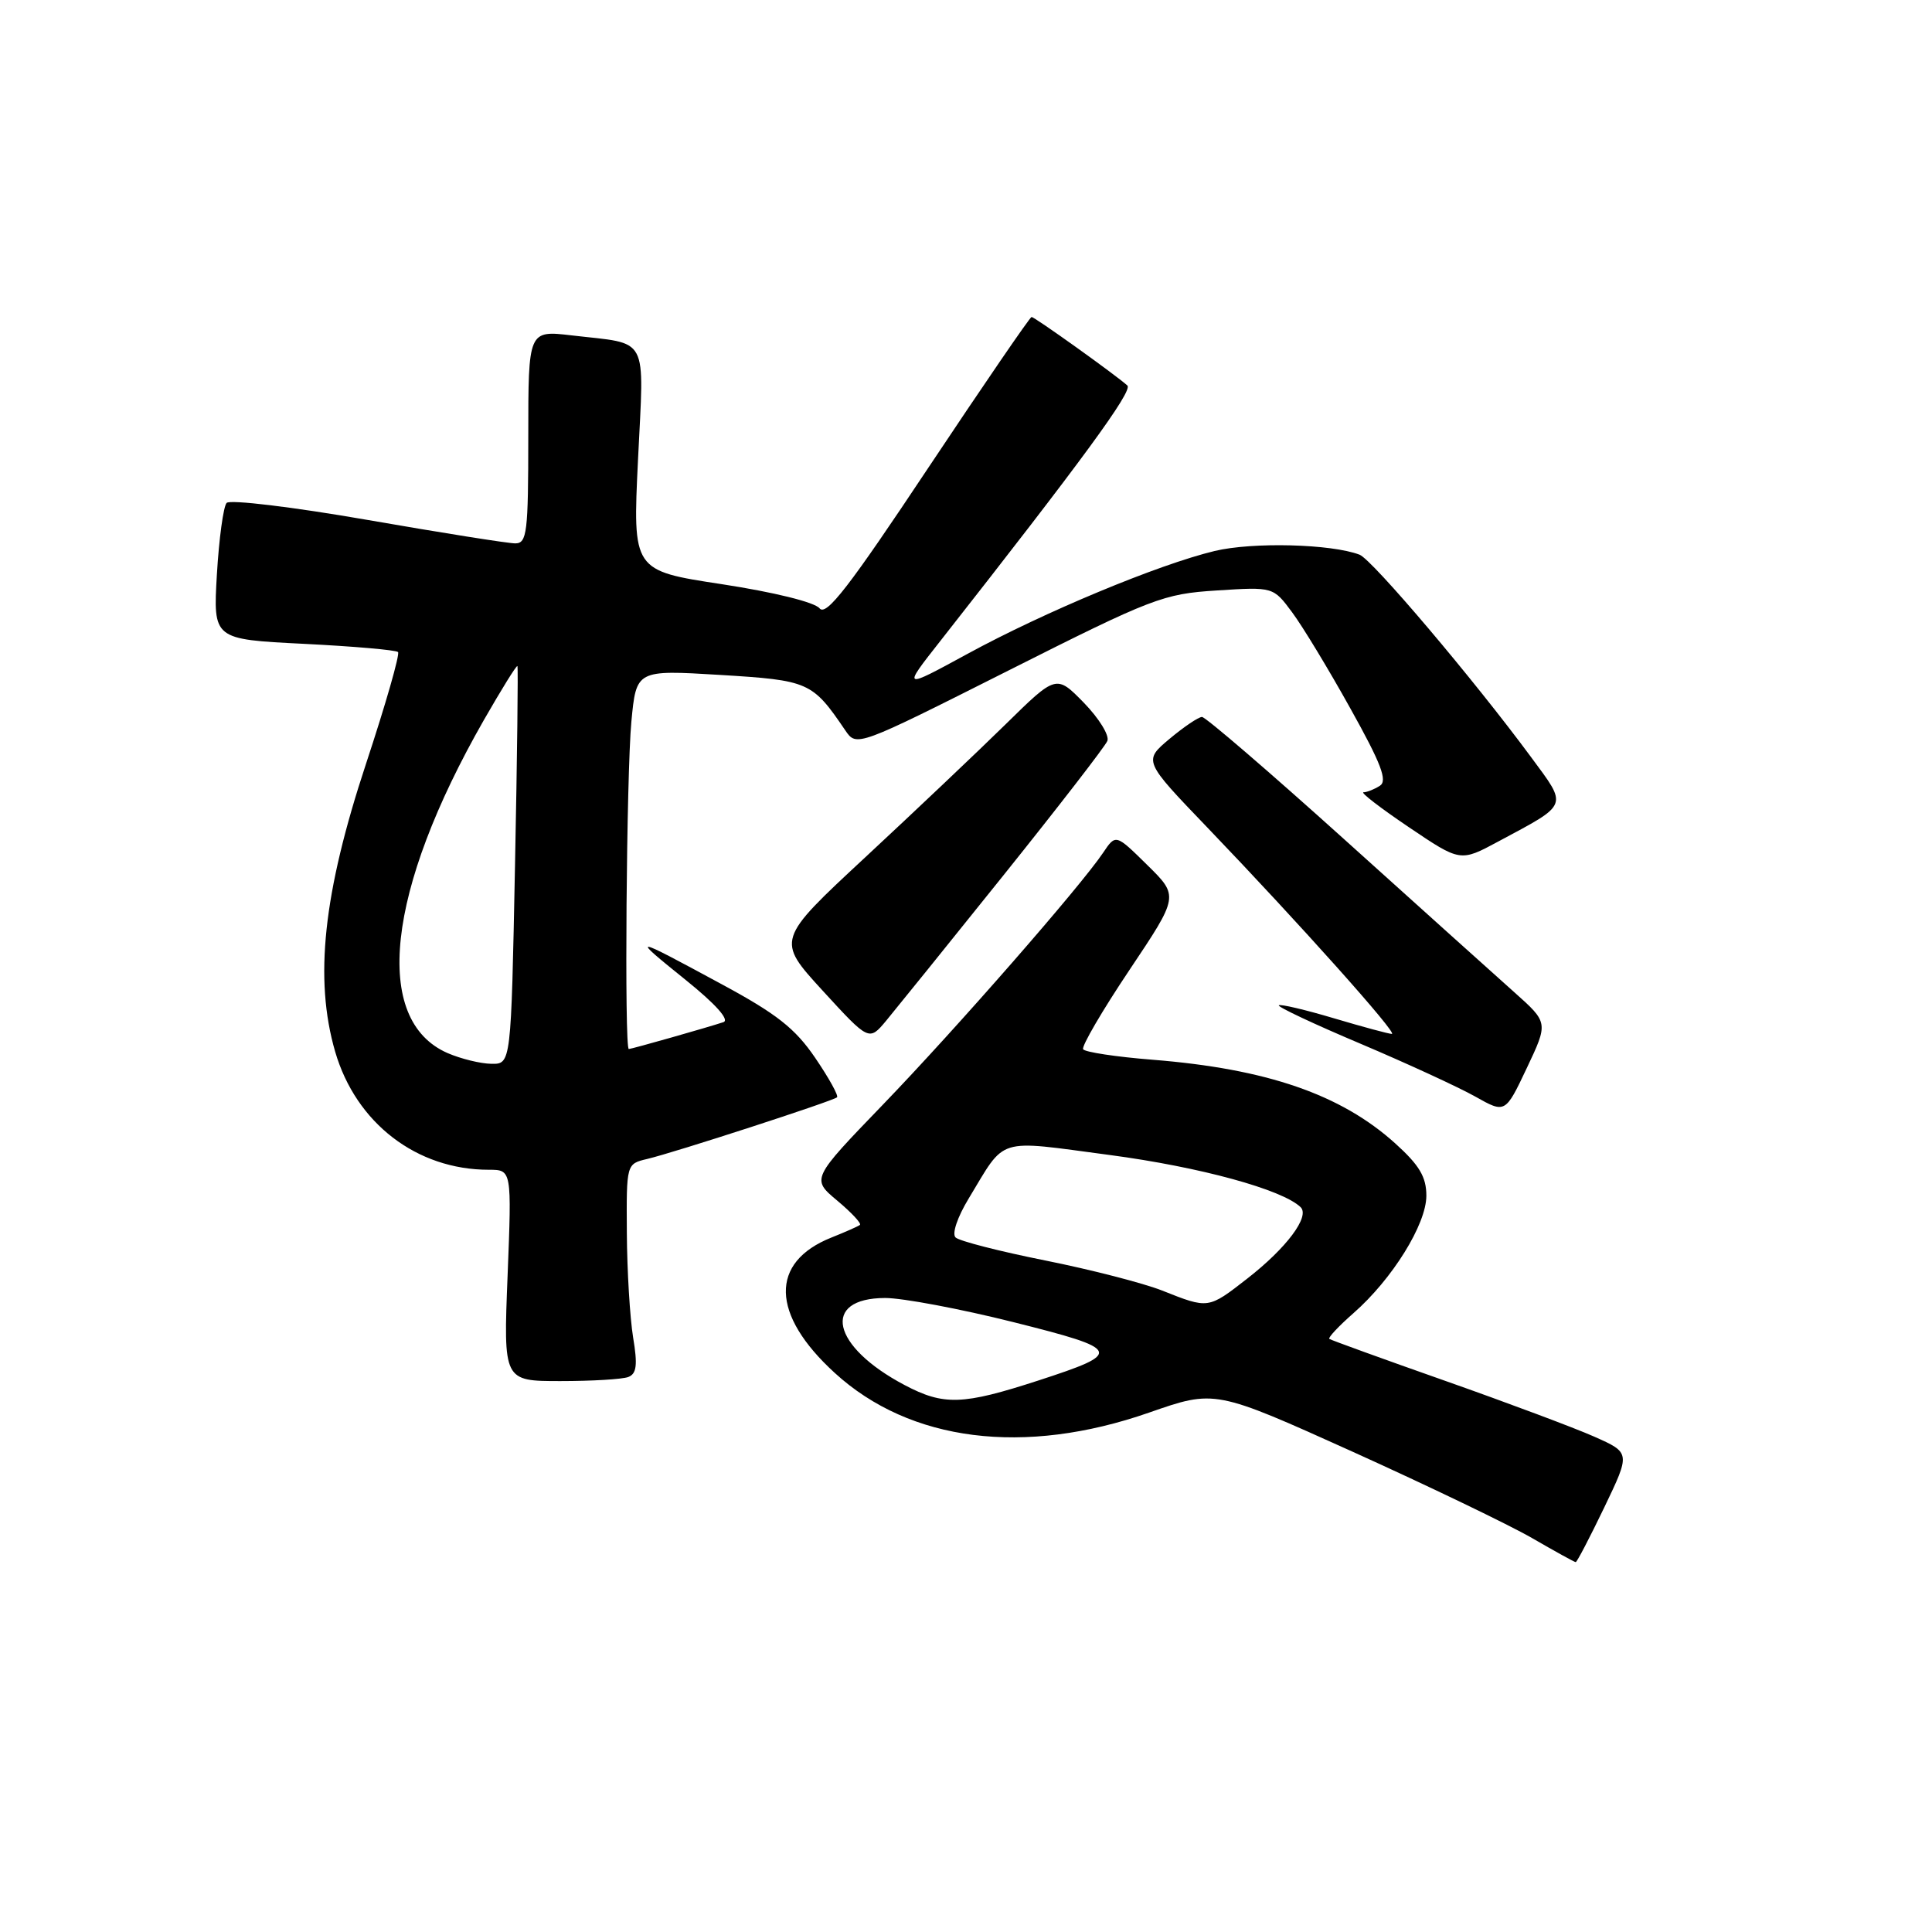 <?xml version="1.0" encoding="UTF-8" standalone="no"?>
<!DOCTYPE svg PUBLIC "-//W3C//DTD SVG 1.1//EN" "http://www.w3.org/Graphics/SVG/1.1/DTD/svg11.dtd" >
<svg xmlns="http://www.w3.org/2000/svg" xmlns:xlink="http://www.w3.org/1999/xlink" version="1.1" viewBox="0 0 256 256">
 <g >
 <path fill="currentColor"
d=" M 212.57 199.75 C 216.05 192.50 216.05 192.50 211.24 190.36 C 208.60 189.19 199.70 185.86 191.47 182.96 C 183.23 180.06 176.34 177.56 176.14 177.41 C 175.95 177.25 177.38 175.72 179.33 174.01 C 184.49 169.49 189.00 162.22 189.00 158.44 C 189.00 155.95 188.08 154.40 184.88 151.51 C 177.69 145.02 167.87 141.63 152.72 140.42 C 147.90 140.04 143.75 139.41 143.52 139.03 C 143.29 138.65 146.04 133.93 149.65 128.54 C 156.21 118.74 156.21 118.74 152.02 114.62 C 147.84 110.50 147.84 110.50 146.17 112.99 C 143.17 117.46 126.72 136.28 117.00 146.36 C 107.50 156.21 107.50 156.21 110.94 159.09 C 112.83 160.67 114.18 162.12 113.94 162.31 C 113.70 162.50 112.00 163.25 110.17 163.98 C 101.96 167.25 102.13 174.18 110.61 181.92 C 120.58 191.04 135.70 192.95 152.25 187.18 C 160.99 184.13 160.99 184.13 179.25 192.37 C 189.29 196.91 199.97 202.05 203.00 203.80 C 206.03 205.55 208.63 206.99 208.79 206.99 C 208.95 207.00 210.65 203.74 212.57 199.75 Z  M 83.25 182.46 C 84.36 182.03 84.50 180.87 83.89 177.21 C 83.47 174.62 83.09 168.39 83.06 163.36 C 83.00 154.22 83.00 154.22 85.75 153.57 C 89.39 152.71 110.38 145.89 110.91 145.40 C 111.14 145.19 109.83 142.83 108.01 140.16 C 105.36 136.27 102.91 134.34 95.62 130.41 C 83.60 123.91 83.48 123.90 90.86 129.85 C 94.81 133.03 96.71 135.15 95.86 135.44 C 93.86 136.11 83.69 139.00 83.32 139.00 C 82.72 139.00 83.01 102.53 83.66 95.63 C 84.31 88.76 84.31 88.76 95.41 89.43 C 107.19 90.15 107.63 90.34 112.00 96.77 C 113.50 98.98 113.50 98.98 133.62 88.85 C 152.70 79.24 154.13 78.69 161.23 78.24 C 168.71 77.76 168.71 77.76 171.21 81.13 C 172.59 82.98 176.07 88.72 178.94 93.89 C 183.02 101.20 183.88 103.46 182.84 104.12 C 182.10 104.59 181.13 104.98 180.67 104.98 C 180.22 104.99 182.92 107.07 186.67 109.60 C 193.50 114.21 193.50 114.21 198.50 111.52 C 207.96 106.45 207.76 106.95 202.88 100.33 C 195.25 89.99 181.83 74.15 180.15 73.50 C 176.41 72.07 165.99 71.80 160.94 73.01 C 153.47 74.81 138.38 81.09 128.18 86.65 C 119.55 91.35 119.55 91.35 124.60 84.93 C 143.38 61.02 150.16 51.77 149.38 51.08 C 147.78 49.64 137.09 42.00 136.69 42.00 C 136.48 42.00 130.32 51.00 123.00 61.99 C 112.51 77.77 109.48 81.69 108.60 80.61 C 107.96 79.80 102.57 78.47 95.66 77.41 C 83.83 75.61 83.83 75.61 84.54 60.91 C 85.34 44.17 86.14 45.66 75.75 44.44 C 70.00 43.77 70.00 43.77 70.00 57.88 C 70.00 70.59 69.83 72.00 68.27 72.00 C 67.32 72.00 58.51 70.60 48.68 68.89 C 38.84 67.18 30.47 66.17 30.03 66.64 C 29.60 67.11 29.02 71.37 28.74 76.10 C 28.24 84.71 28.24 84.71 40.24 85.31 C 46.85 85.64 52.47 86.13 52.74 86.40 C 53.01 86.68 51.10 93.33 48.50 101.20 C 42.83 118.35 41.61 129.70 44.41 139.35 C 47.17 148.82 55.21 155.00 64.77 155.00 C 67.81 155.00 67.81 155.00 67.26 169.00 C 66.70 183.00 66.70 183.00 74.27 183.00 C 78.43 183.00 82.47 182.76 83.25 182.46 Z  M 200.68 131.50 C 198.21 129.30 188.08 120.19 178.16 111.25 C 168.24 102.31 159.74 95.00 159.27 95.00 C 158.81 95.00 156.87 96.31 154.96 97.91 C 151.50 100.82 151.50 100.82 160.00 109.67 C 172.19 122.38 185.26 137.00 184.43 137.00 C 184.04 137.00 180.59 136.07 176.76 134.93 C 172.94 133.79 169.65 133.02 169.45 133.21 C 169.26 133.41 174.14 135.71 180.30 138.31 C 186.46 140.92 193.29 144.07 195.48 145.30 C 199.46 147.54 199.46 147.54 202.31 141.52 C 205.16 135.50 205.16 135.50 200.68 131.50 Z  M 132.95 116.00 C 140.23 106.92 146.43 98.91 146.73 98.18 C 147.03 97.45 145.62 95.18 143.62 93.12 C 139.96 89.38 139.96 89.38 133.23 95.99 C 129.53 99.62 121.18 107.53 114.68 113.57 C 102.86 124.55 102.86 124.55 109.00 131.26 C 115.15 137.97 115.15 137.97 117.43 135.24 C 118.68 133.73 125.67 125.08 132.95 116.00 Z  M 119.85 183.52 C 110.17 178.41 108.75 172.01 117.29 171.99 C 119.60 171.99 127.27 173.43 134.32 175.20 C 148.69 178.81 148.88 179.25 137.60 182.92 C 127.54 186.19 125.06 186.27 119.85 183.52 Z  M 154.00 171.01 C 151.53 170.03 144.55 168.23 138.50 167.02 C 132.45 165.81 127.10 164.44 126.62 163.97 C 126.11 163.49 126.86 161.28 128.35 158.82 C 133.35 150.56 131.83 151.03 147.02 153.04 C 159.01 154.63 169.93 157.62 172.34 159.96 C 173.60 161.19 170.48 165.36 165.28 169.41 C 160.08 173.46 160.15 173.45 154.00 171.01 Z  M 59.31 139.54 C 49.31 135.18 51.18 118.03 64.12 95.40 C 66.45 91.34 68.44 88.12 68.56 88.26 C 68.67 88.39 68.53 100.31 68.24 114.75 C 67.72 141.00 67.72 141.00 65.11 140.96 C 63.67 140.94 61.07 140.30 59.31 139.54 Z "/>
</g>
</svg>